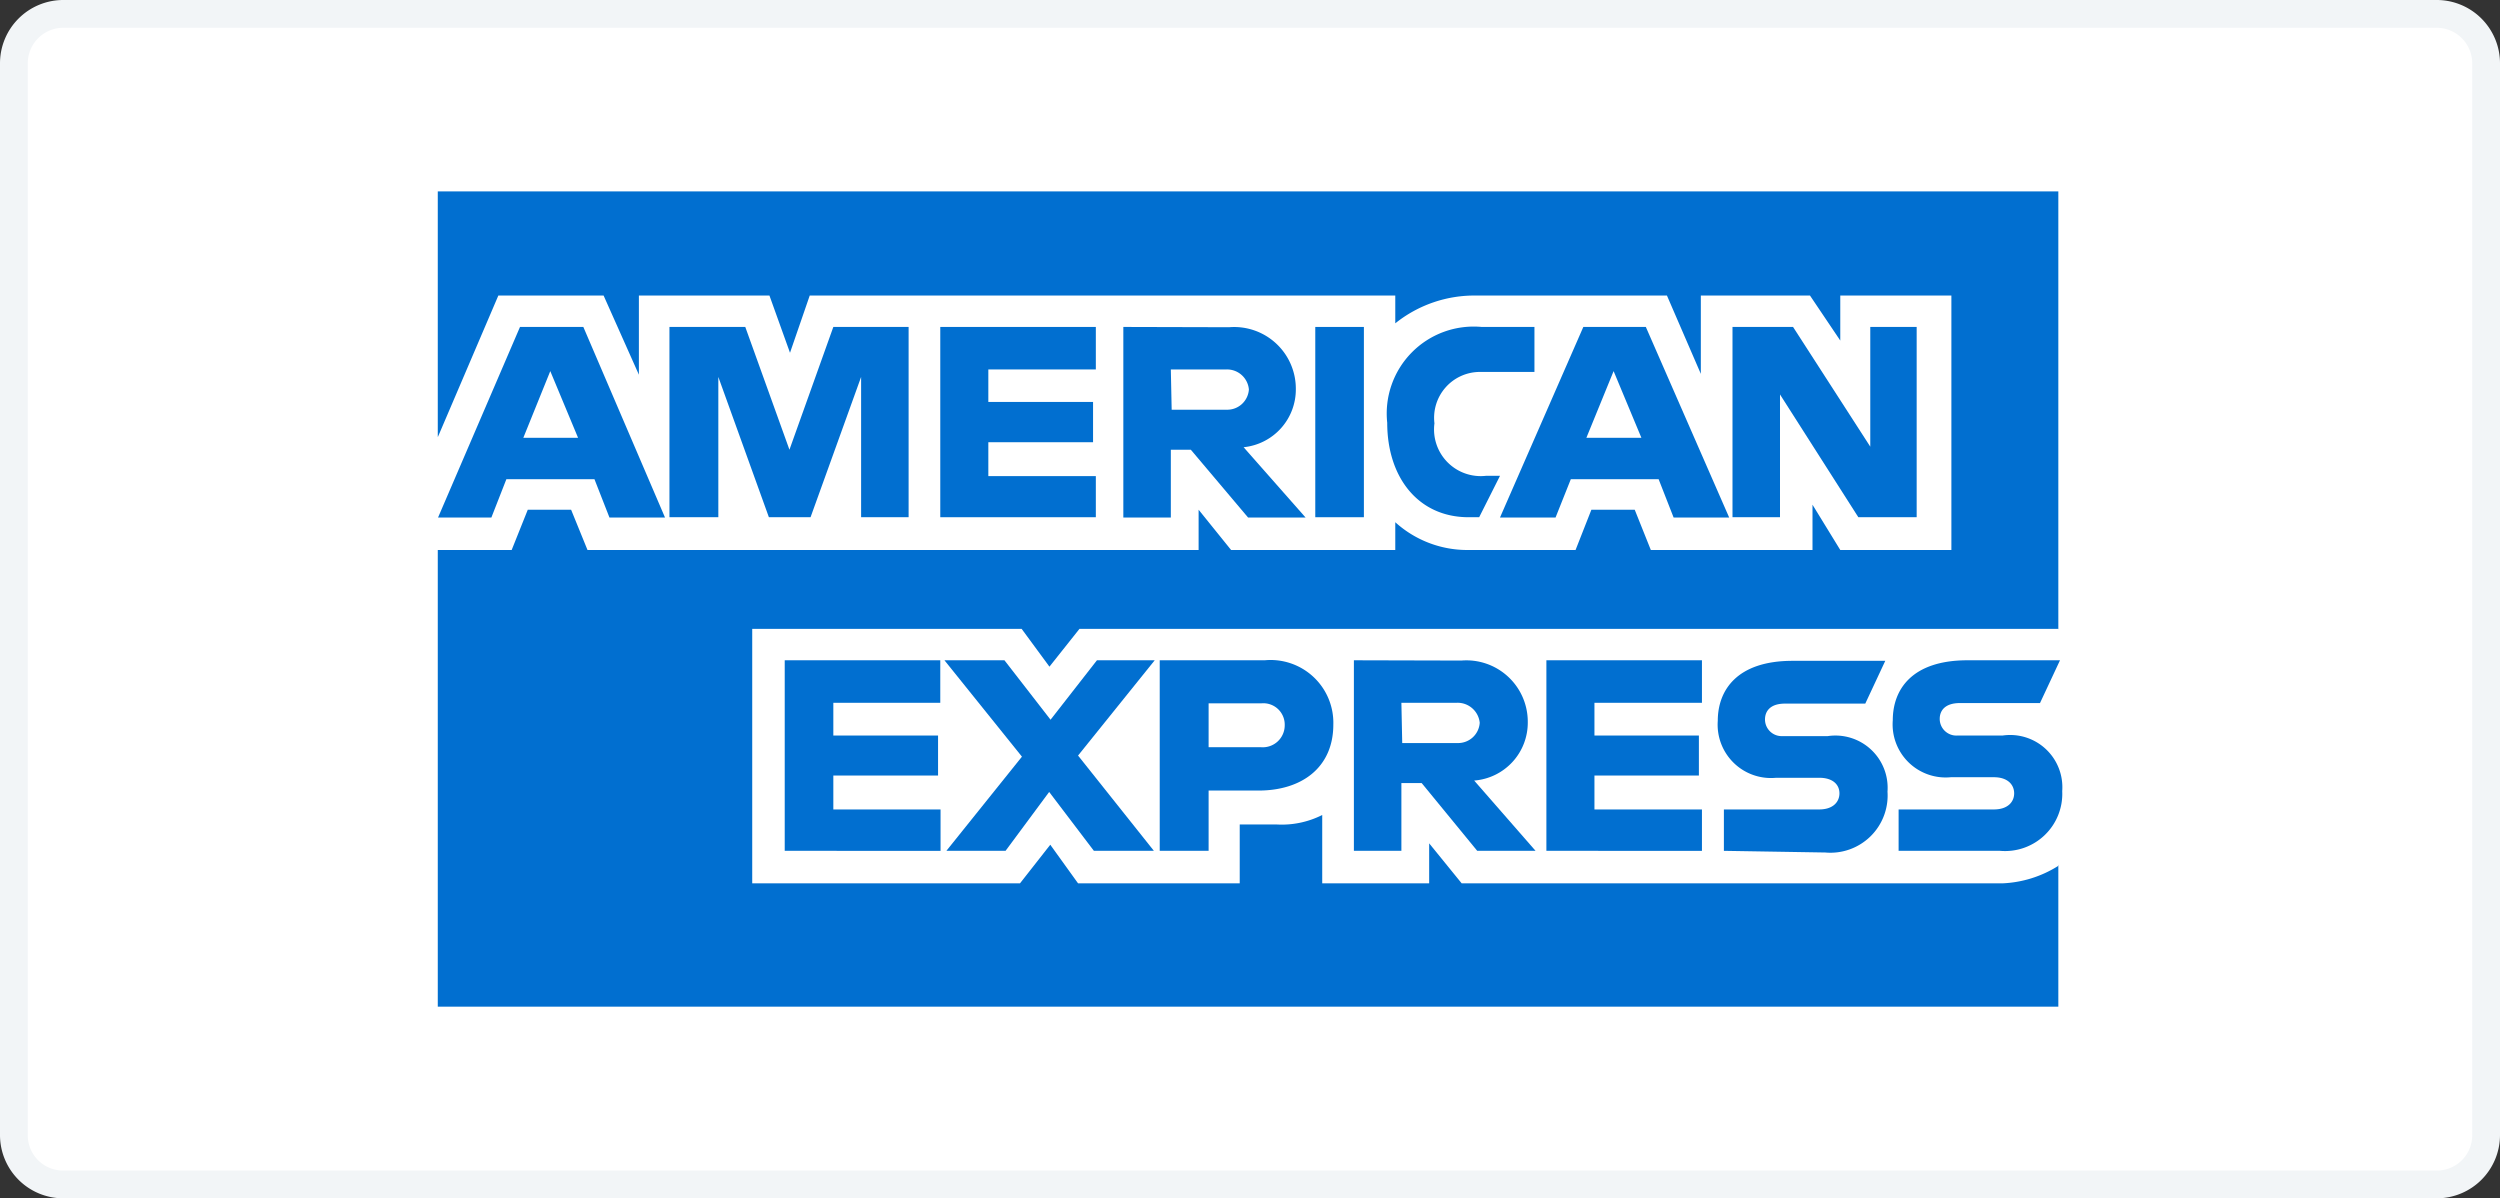<svg id="Layer_1" data-name="Layer 1" xmlns="http://www.w3.org/2000/svg" viewBox="0 0 90 43.14"><rect x="0" y="0" width="90" height="43.14" fill="#333333" stroke="none"/><defs><style>.cls-1,.cls-2{fill:none;}  .cls-1{clip-rule:evenodd;}  .cls-2{fill-rule:evenodd;}  .cls-3{fill:#fff;}  .cls-4{fill:#f2f5f7;}  .cls-5{fill:#016fd0;}  .cls-6{clip-path:url(#clip-path);}  .cls-7{clip-path:url(#clip-path-2);}  .cls-8{clip-path:url(#clip-path-3);}  .cls-9{clip-path:url(#clip-path-4);}  .cls-10{clip-path:url(#clip-path-5);}  .cls-11{clip-path:url(#clip-path-11);}  .cls-12{clip-path:url(#clip-path-12);}  .cls-13{clip-path:url(#clip-path-13);}  .cls-14{clip-path:url(#clip-path-14);}  .cls-15{clip-path:url(#clip-path-15);}</style><clipPath id="clip-path"><path class="cls-1" d="M-56.71,83.13h2.85l.34,0a1.24,1.24,0,0,0,1-1.2,1.23,1.23,0,0,0-1-1.2,1.87,1.87,0,0,0-.34,0h-2.85Z"/></clipPath><clipPath id="clip-path-2"><path class="cls-1" d="M-54.19,66.11a4.8,4.8,0,0,0-4.93,4.66v4.85h7.46c1.58.08,2.74.84,2.74,2.18A2.27,2.27,0,0,1-51.16,80v0c1.6.11,2.82.94,2.82,2.25s-1.34,2.33-3.13,2.33h-7.65v9.51h7.23A4.8,4.8,0,0,0-47,89.43V66.11Z"/></clipPath><clipPath id="clip-path-3"><path class="cls-1" d="M-52.85,78.14a1.13,1.13,0,0,0-1-1.11l-.28,0h-2.59v2.27h2.59l.28,0a1.14,1.14,0,0,0,1-1.12"/></clipPath><clipPath id="clip-path-4"><path class="cls-1" d="M-81.47,66.11a4.8,4.8,0,0,0-4.93,4.66V82.29a10.37,10.37,0,0,0,4.27,1A2.33,2.33,0,0,0-79.49,81V75.62h4.24V81c0,2.11-1.38,3.81-6.09,3.81a22.32,22.32,0,0,1-5.06-.58v9.83h7.23a4.8,4.8,0,0,0,4.93-4.66V66.11Z"/></clipPath><clipPath id="clip-path-5"><path class="cls-1" d="M-67.83,66.11a4.8,4.8,0,0,0-4.93,4.66v6.11c1.25-1,3.41-1.65,6.92-1.5a23.41,23.41,0,0,1,3.87.56v2a10,10,0,0,0-3.73-1c-2.67-.19-4.27,1-4.27,3.22s1.6,3.41,4.27,3.22a10.28,10.28,0,0,0,3.73-1v2a23.41,23.41,0,0,1-3.87.56c-3.51.15-5.67-.48-6.92-1.5V94.09h7.23a4.8,4.8,0,0,0,4.93-4.66V66.11Z"/></clipPath><clipPath id="clip-path-11"><path class="cls-1" d="M55,83.13h2.85l.34,0a1.24,1.24,0,0,0,1-1.2,1.23,1.23,0,0,0-1-1.2,1.87,1.87,0,0,0-.34,0H55Z"/></clipPath><clipPath id="clip-path-12"><path class="cls-1" d="M57.49,66.11a4.8,4.8,0,0,0-4.93,4.66v4.85H60c1.58.08,2.74.84,2.74,2.18A2.28,2.28,0,0,1,60.52,80v0c1.6.11,2.82.94,2.82,2.25S62,84.58,60.2,84.58H52.56v9.51h7.23a4.8,4.8,0,0,0,4.93-4.66V66.11Z"/></clipPath><clipPath id="clip-path-13"><path class="cls-1" d="M58.83,78.14a1.13,1.13,0,0,0-1-1.11l-.29,0H55v2.27h2.58l.29,0a1.14,1.14,0,0,0,1-1.12"/></clipPath><clipPath id="clip-path-14"><path class="cls-1" d="M30.21,66.11a4.8,4.8,0,0,0-4.93,4.66V82.29a10.33,10.33,0,0,0,4.26,1c1.71,0,2.65-1,2.65-2.31V75.62h4.24V81c0,2.11-1.38,3.81-6.09,3.81a22.32,22.32,0,0,1-5.06-.58v9.83h7.23a4.8,4.8,0,0,0,4.93-4.66V66.11Z"/></clipPath><clipPath id="clip-path-15"><path class="cls-1" d="M43.85,66.11a4.8,4.8,0,0,0-4.93,4.66v6.11c1.25-1,3.41-1.65,6.92-1.5a23.41,23.41,0,0,1,3.87.56v2a10,10,0,0,0-3.73-1c-2.67-.19-4.27,1-4.27,3.22s1.6,3.41,4.27,3.22a10.28,10.28,0,0,0,3.73-1v2a23.41,23.41,0,0,1-3.87.56c-3.51.15-5.67-.48-6.92-1.5V94.09h7.23a4.8,4.8,0,0,0,4.93-4.66V66.11Z"/></clipPath></defs><title>Payment-Method-Logos</title><rect class="cls-3" x="0.5" y="0.5" width="89" height="42.14" rx="1.78"/><path class="cls-4" d="M87.72,1A1.28,1.28,0,0,1,89,2.28V40.87a1.27,1.27,0,0,1-1.28,1.27H2.28A1.27,1.27,0,0,1,1,40.87V2.28A1.28,1.28,0,0,1,2.28,1H87.72m0-1H2.28A2.28,2.28,0,0,0,0,2.28V40.87a2.28,2.28,0,0,0,2.28,2.27H87.72A2.28,2.28,0,0,0,90,40.87V2.28A2.28,2.28,0,0,0,87.72,0Z"/><path class="cls-5" d="M15.76,6.89H74.1V22.64l-2.89,4.51,2.89,4v5.09H15.76V19.8l1.8-2.08-1.8-2Z"/><path class="cls-3" d="M27.08,31.8V22.64h9.7l1,1.36,1.08-1.36H74.1v8.53a4.08,4.08,0,0,1-2,.63H52.62l-1.17-1.44V31.8H47.6V29.34a3.23,3.23,0,0,1-1.66.34H44.63V31.8H38.81l-1-1.39L36.72,31.8Z"/><path class="cls-3" d="M15.76,15.74l2.18-5.1h3.79L23,13.49V10.64h4.7l.74,2.06.71-2.06H50.23v1a4.55,4.55,0,0,1,2.93-1l6.85,0,1.22,2.82V10.64h3.93l1.09,1.62V10.64h4V19.8h-4l-1-1.63V19.8H59.43l-.58-1.45H57.29l-.57,1.45H52.8a3.86,3.86,0,0,1-2.57-1v1H44.32l-1.17-1.45V19.8h-22l-.59-1.45H19l-.58,1.45h-2.7Z"/><path class="cls-5" d="M18.72,11.77l-2.95,6.86h1.92l.54-1.38H21.4l.54,1.38h2L21,11.77Zm1.09,1.59,1,2.4H18.84Z"/><path class="cls-5" d="M24.1,18.62V11.77h2.73l1.59,4.42L30,11.77h2.71v6.85H31V13.57l-1.82,5.05h-1.5l-1.82-5.05v5.05Z"/><path class="cls-5" d="M33.85,18.62V11.77h5.6V13.3H35.58v1.17h3.77v1.45H35.58v1.22h3.87v1.48Z"/><path class="cls-5" d="M40.44,11.77v6.86h1.71V16.19h.72l2.06,2.44H47L44.77,16.1A2.09,2.09,0,0,0,46.65,14a2.22,2.22,0,0,0-2.4-2.22Zm1.71,1.53h2a.79.79,0,0,1,.81.72.78.78,0,0,1-.78.73h-2Z"/><path class="cls-5" d="M49.1,18.62H47.35V11.77H49.1Z"/><path class="cls-5" d="M53.25,18.62h-.38c-1.82,0-2.93-1.44-2.93-3.4a3.13,3.13,0,0,1,3.4-3.45h1.9v1.62h-2a1.65,1.65,0,0,0-1.6,1.85,1.68,1.68,0,0,0,1.85,1.89H54Z"/><path class="cls-5" d="M57,11.77,54,18.63H56l.55-1.38h3.16l.54,1.38h2l-3-6.86Zm1.09,1.59,1,2.4H57.11Z"/><path class="cls-5" d="M62.37,18.62V11.77h2.18l2.78,4.31V11.77H69v6.85h-2.1L64.08,14.2v4.42Z"/><path class="cls-5" d="M28.25,30.63V23.77h5.6V25.3H30v1.18h3.77v1.44H30v1.22h3.86v1.49Z"/><path class="cls-5" d="M55.67,30.63V23.77h5.6V25.3H57.4v1.18h3.76v1.44H57.4v1.22h3.87v1.49Z"/><path class="cls-5" d="M34.07,30.63l2.72-3.39L34,23.77h2.16l1.66,2.14,1.67-2.14h2.08L38.81,27.2l2.73,3.43H39.38l-1.61-2.12L36.2,30.63Z"/><path class="cls-5" d="M41.75,23.77v6.86h1.76V28.46h1.8c1.53,0,2.69-.81,2.69-2.38a2.26,2.26,0,0,0-2.47-2.31Zm1.76,1.55h1.9a.77.77,0,0,1,.84.79.79.79,0,0,1-.85.79H43.51Z"/><path class="cls-5" d="M48.74,23.77v6.86h1.71V28.19h.73l2,2.44h2.1L53.07,28.1A2.09,2.09,0,0,0,55,26a2.21,2.21,0,0,0-2.39-2.22Zm1.71,1.53h2a.8.8,0,0,1,.82.72.78.78,0,0,1-.79.73h-2Z"/><path class="cls-5" d="M62.06,30.63V29.14h3.43c.51,0,.73-.28.73-.58S66,28,65.49,28H63.94a1.92,1.92,0,0,1-2.1-2.05c0-1.1.69-2.16,2.69-2.16h3.34l-.72,1.54H64.26c-.55,0-.72.29-.72.57a.6.6,0,0,0,.63.6H65.8a1.88,1.88,0,0,1,2.15,2,2.06,2.06,0,0,1-2.24,2.19Z"/><path class="cls-5" d="M68.35,30.63V29.14h3.43c.51,0,.73-.28.73-.58s-.22-.58-.73-.58H70.23a1.91,1.91,0,0,1-2.09-2.05c0-1.1.68-2.16,2.69-2.16h3.33l-.72,1.54H70.56c-.56,0-.73.29-.73.57a.6.6,0,0,0,.63.6h1.63a1.88,1.88,0,0,1,2.15,2A2.06,2.06,0,0,1,72,30.63Z"/></svg>
